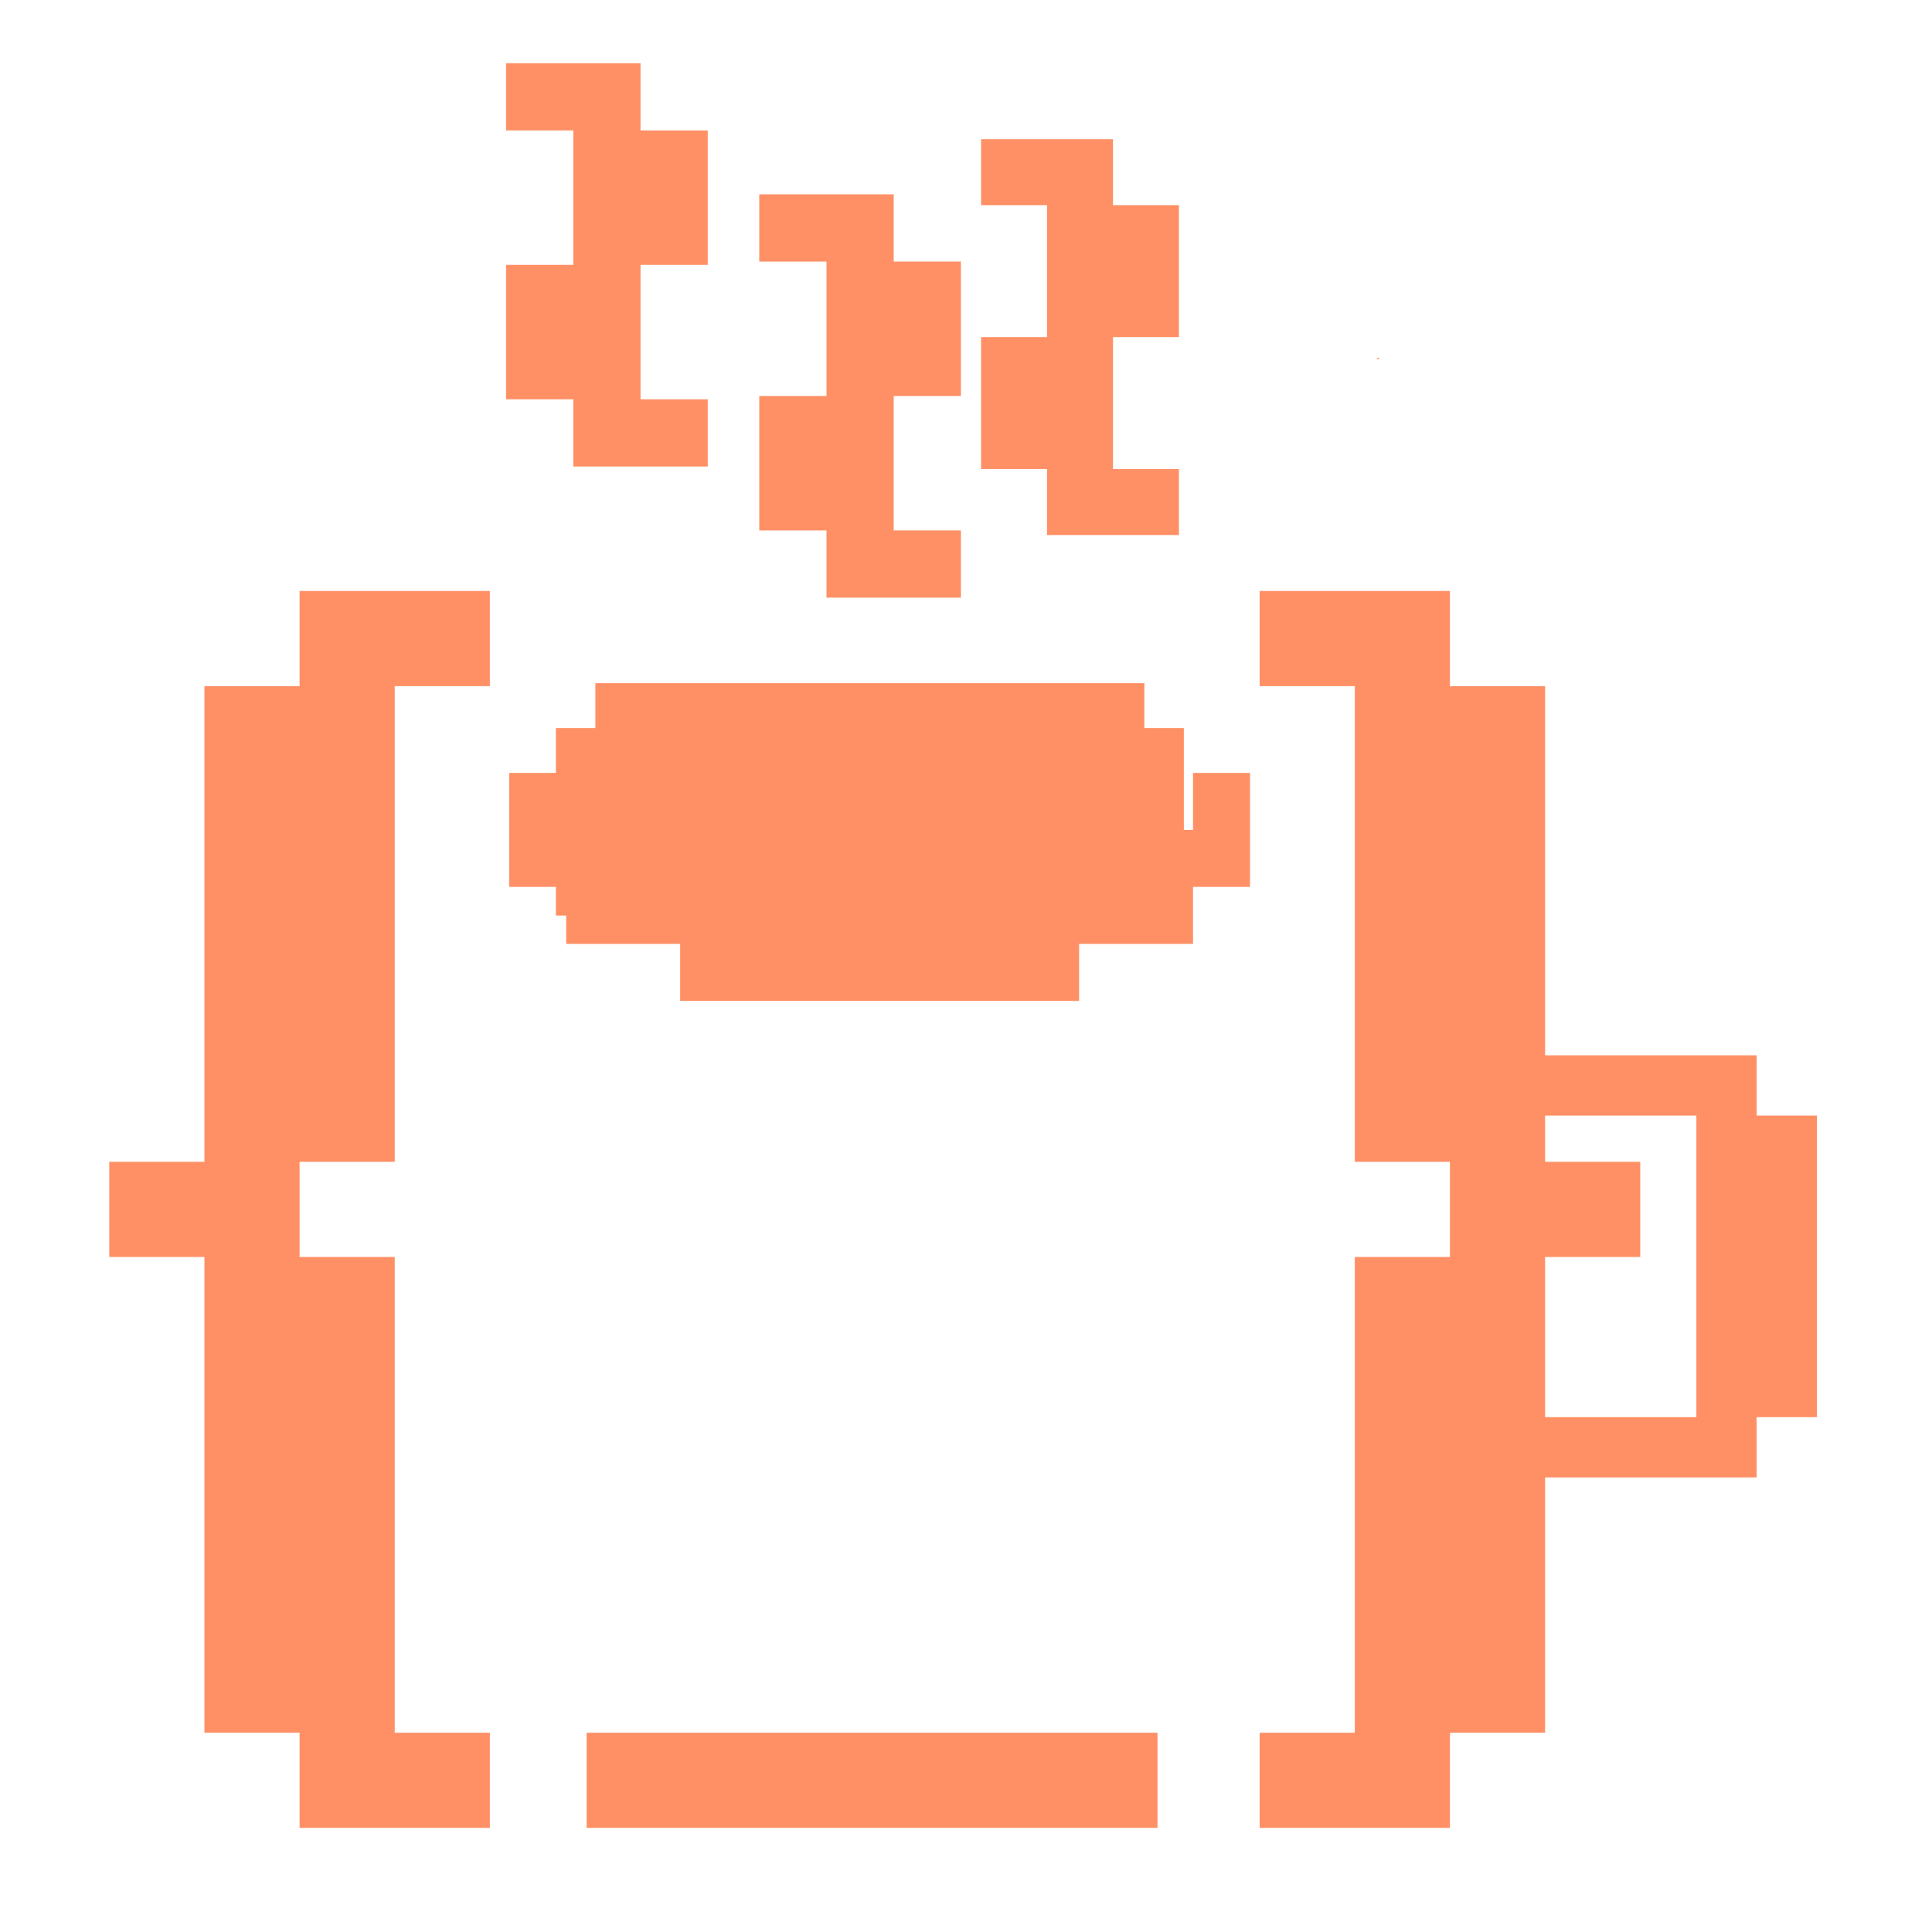 <svg xmlns="http://www.w3.org/2000/svg" xmlns:xlink="http://www.w3.org/1999/xlink" width="500" zoomAndPan="magnify" viewBox="0 0 375 375" height="500" preserveAspectRatio="xMidYMid meet" version="1.0"><defs><g/><clipPath id="c7b0a0a483"><path d="M 267.195 69.359 L 267.707 69.359 L 267.707 69.762 L 267.195 69.762 Z M 267.195 69.359 " clip-rule="nonzero"/></clipPath><clipPath id="6dc0118787"><path d="M 267.68 69.602 C 266.711 70.031 267.57 69.387 267.57 69.387 " clip-rule="nonzero"/></clipPath><clipPath id="2578cc0dc8"><path d="M 107.895 141.32 L 229.785 141.32 L 229.785 177.699 L 107.895 177.699 Z M 107.895 141.32 " clip-rule="nonzero"/></clipPath><clipPath id="15b90971c4"><path d="M 115.559 132.605 L 222.121 132.605 L 222.121 168.984 L 115.559 168.984 Z M 115.559 132.605 " clip-rule="nonzero"/></clipPath></defs><g fill="#ff9066" fill-opacity="1"><g transform="translate(21.21, 299.384)"><g><path d="M 36.938 55.406 L 36.938 36.938 L 18.469 36.938 L 18.469 -55.406 L 0 -55.406 L 0 -73.875 L 18.469 -73.875 L 18.469 -166.203 L 36.938 -166.203 L 36.938 -184.672 L 73.875 -184.672 L 73.875 -166.203 L 55.406 -166.203 L 55.406 -73.875 L 36.938 -73.875 L 36.938 -55.406 L 55.406 -55.406 L 55.406 36.938 L 73.875 36.938 L 73.875 55.406 Z M 36.938 55.406 "/></g></g></g><g fill="#ff9066" fill-opacity="1"><g transform="translate(244.494, 299.384)"><g><path d="M 0 55.406 L 0 36.938 L 18.469 36.938 L 18.469 -55.406 L 36.938 -55.406 L 36.938 -73.875 L 18.469 -73.875 L 18.469 -166.203 L 0 -166.203 L 0 -184.672 L 36.938 -184.672 L 36.938 -166.203 L 55.406 -166.203 L 55.406 -73.875 L 73.875 -73.875 L 73.875 -55.406 L 55.406 -55.406 L 55.406 36.938 L 36.938 36.938 L 36.938 55.406 Z M 0 55.406 "/></g></g></g><g fill="#ff9066" fill-opacity="1"><g transform="translate(113.861, 299.384)"><g><path d="M 0 55.406 L 0 36.938 L 110.812 36.938 L 110.812 55.406 Z M 0 55.406 "/></g></g></g><g fill="#ff9066" fill-opacity="1"><g transform="translate(352.671, 204.832)"><g><path d="M -11.703 0 L -11.703 11.703 L 0 11.703 L 0 70.234 L -11.703 70.234 L -11.703 81.938 L -58.531 81.938 L -58.531 70.234 L -23.406 70.234 L -23.406 11.703 L -58.531 11.703 L -58.531 0 Z M -11.703 0 "/></g></g></g><g fill="#ff9066" fill-opacity="1"><g transform="translate(132.019, 150.022)"><g><path d="M -33.188 0 L -22.125 0 L -22.125 11.062 L 0 11.062 L 0 22.125 L 77.438 22.125 L 77.438 11.062 L 99.547 11.062 L 99.547 0 L 110.609 0 L 110.609 22.125 L 99.547 22.125 L 99.547 33.188 L 77.438 33.188 L 77.438 44.25 L 0 44.25 L 0 33.188 L -22.125 33.188 L -22.125 22.125 L -33.188 22.125 Z M -33.188 0 "/></g></g></g><g fill="#ff9066" fill-opacity="1"><g transform="translate(59.092, 12.269)"><g><path d="M 39.141 0 L 65.234 0 L 65.234 13.047 L 78.281 13.047 L 78.281 39.141 L 65.234 39.141 L 65.234 65.234 L 78.281 65.234 L 78.281 78.281 L 52.188 78.281 L 52.188 65.234 L 39.141 65.234 L 39.141 39.141 L 52.188 39.141 L 52.188 13.047 L 39.141 13.047 Z M 39.141 0 "/></g></g></g><g fill="#ff9066" fill-opacity="1"><g transform="translate(108.234, 37.725)"><g><path d="M 39.141 0 L 65.234 0 L 65.234 13.047 L 78.281 13.047 L 78.281 39.141 L 65.234 39.141 L 65.234 65.234 L 78.281 65.234 L 78.281 78.281 L 52.188 78.281 L 52.188 65.234 L 39.141 65.234 L 39.141 39.141 L 52.188 39.141 L 52.188 13.047 L 39.141 13.047 Z M 39.141 0 "/></g></g></g><g fill="#ff9066" fill-opacity="1"><g transform="translate(267.252, 103.852)"><g><path d="M -38.422 0 L -64.031 0 L -64.031 -12.812 L -76.828 -12.812 L -76.828 -38.422 L -64.031 -38.422 L -64.031 -64.031 L -76.828 -64.031 L -76.828 -76.828 L -51.219 -76.828 L -51.219 -64.031 L -38.422 -64.031 L -38.422 -38.422 L -51.219 -38.422 L -51.219 -12.812 L -38.422 -12.812 Z M -38.422 0 "/></g></g></g><g clip-path="url(#c7b0a0a483)"><g clip-path="url(#6dc0118787)"><path fill="#ff9066" d="M 262.402 65.078 L 272.102 65.078 L 272.102 74.449 L 262.402 74.449 Z M 262.402 65.078 " fill-opacity="1" fill-rule="nonzero"/><path fill="#ff9066" d="M 262.402 65.078 L 272.102 65.078 L 272.102 74.449 L 262.402 74.449 Z M 262.402 65.078 " fill-opacity="1" fill-rule="nonzero"/></g></g><g clip-path="url(#2578cc0dc8)"><path fill="#ff9066" d="M 107.895 141.32 L 229.82 141.32 L 229.82 177.699 L 107.895 177.699 Z M 107.895 141.32 " fill-opacity="1" fill-rule="nonzero"/></g><g clip-path="url(#15b90971c4)"><path fill="#ff9066" d="M 115.559 132.605 L 222.137 132.605 L 222.137 168.984 L 115.559 168.984 Z M 115.559 132.605 " fill-opacity="1" fill-rule="nonzero"/></g></svg>